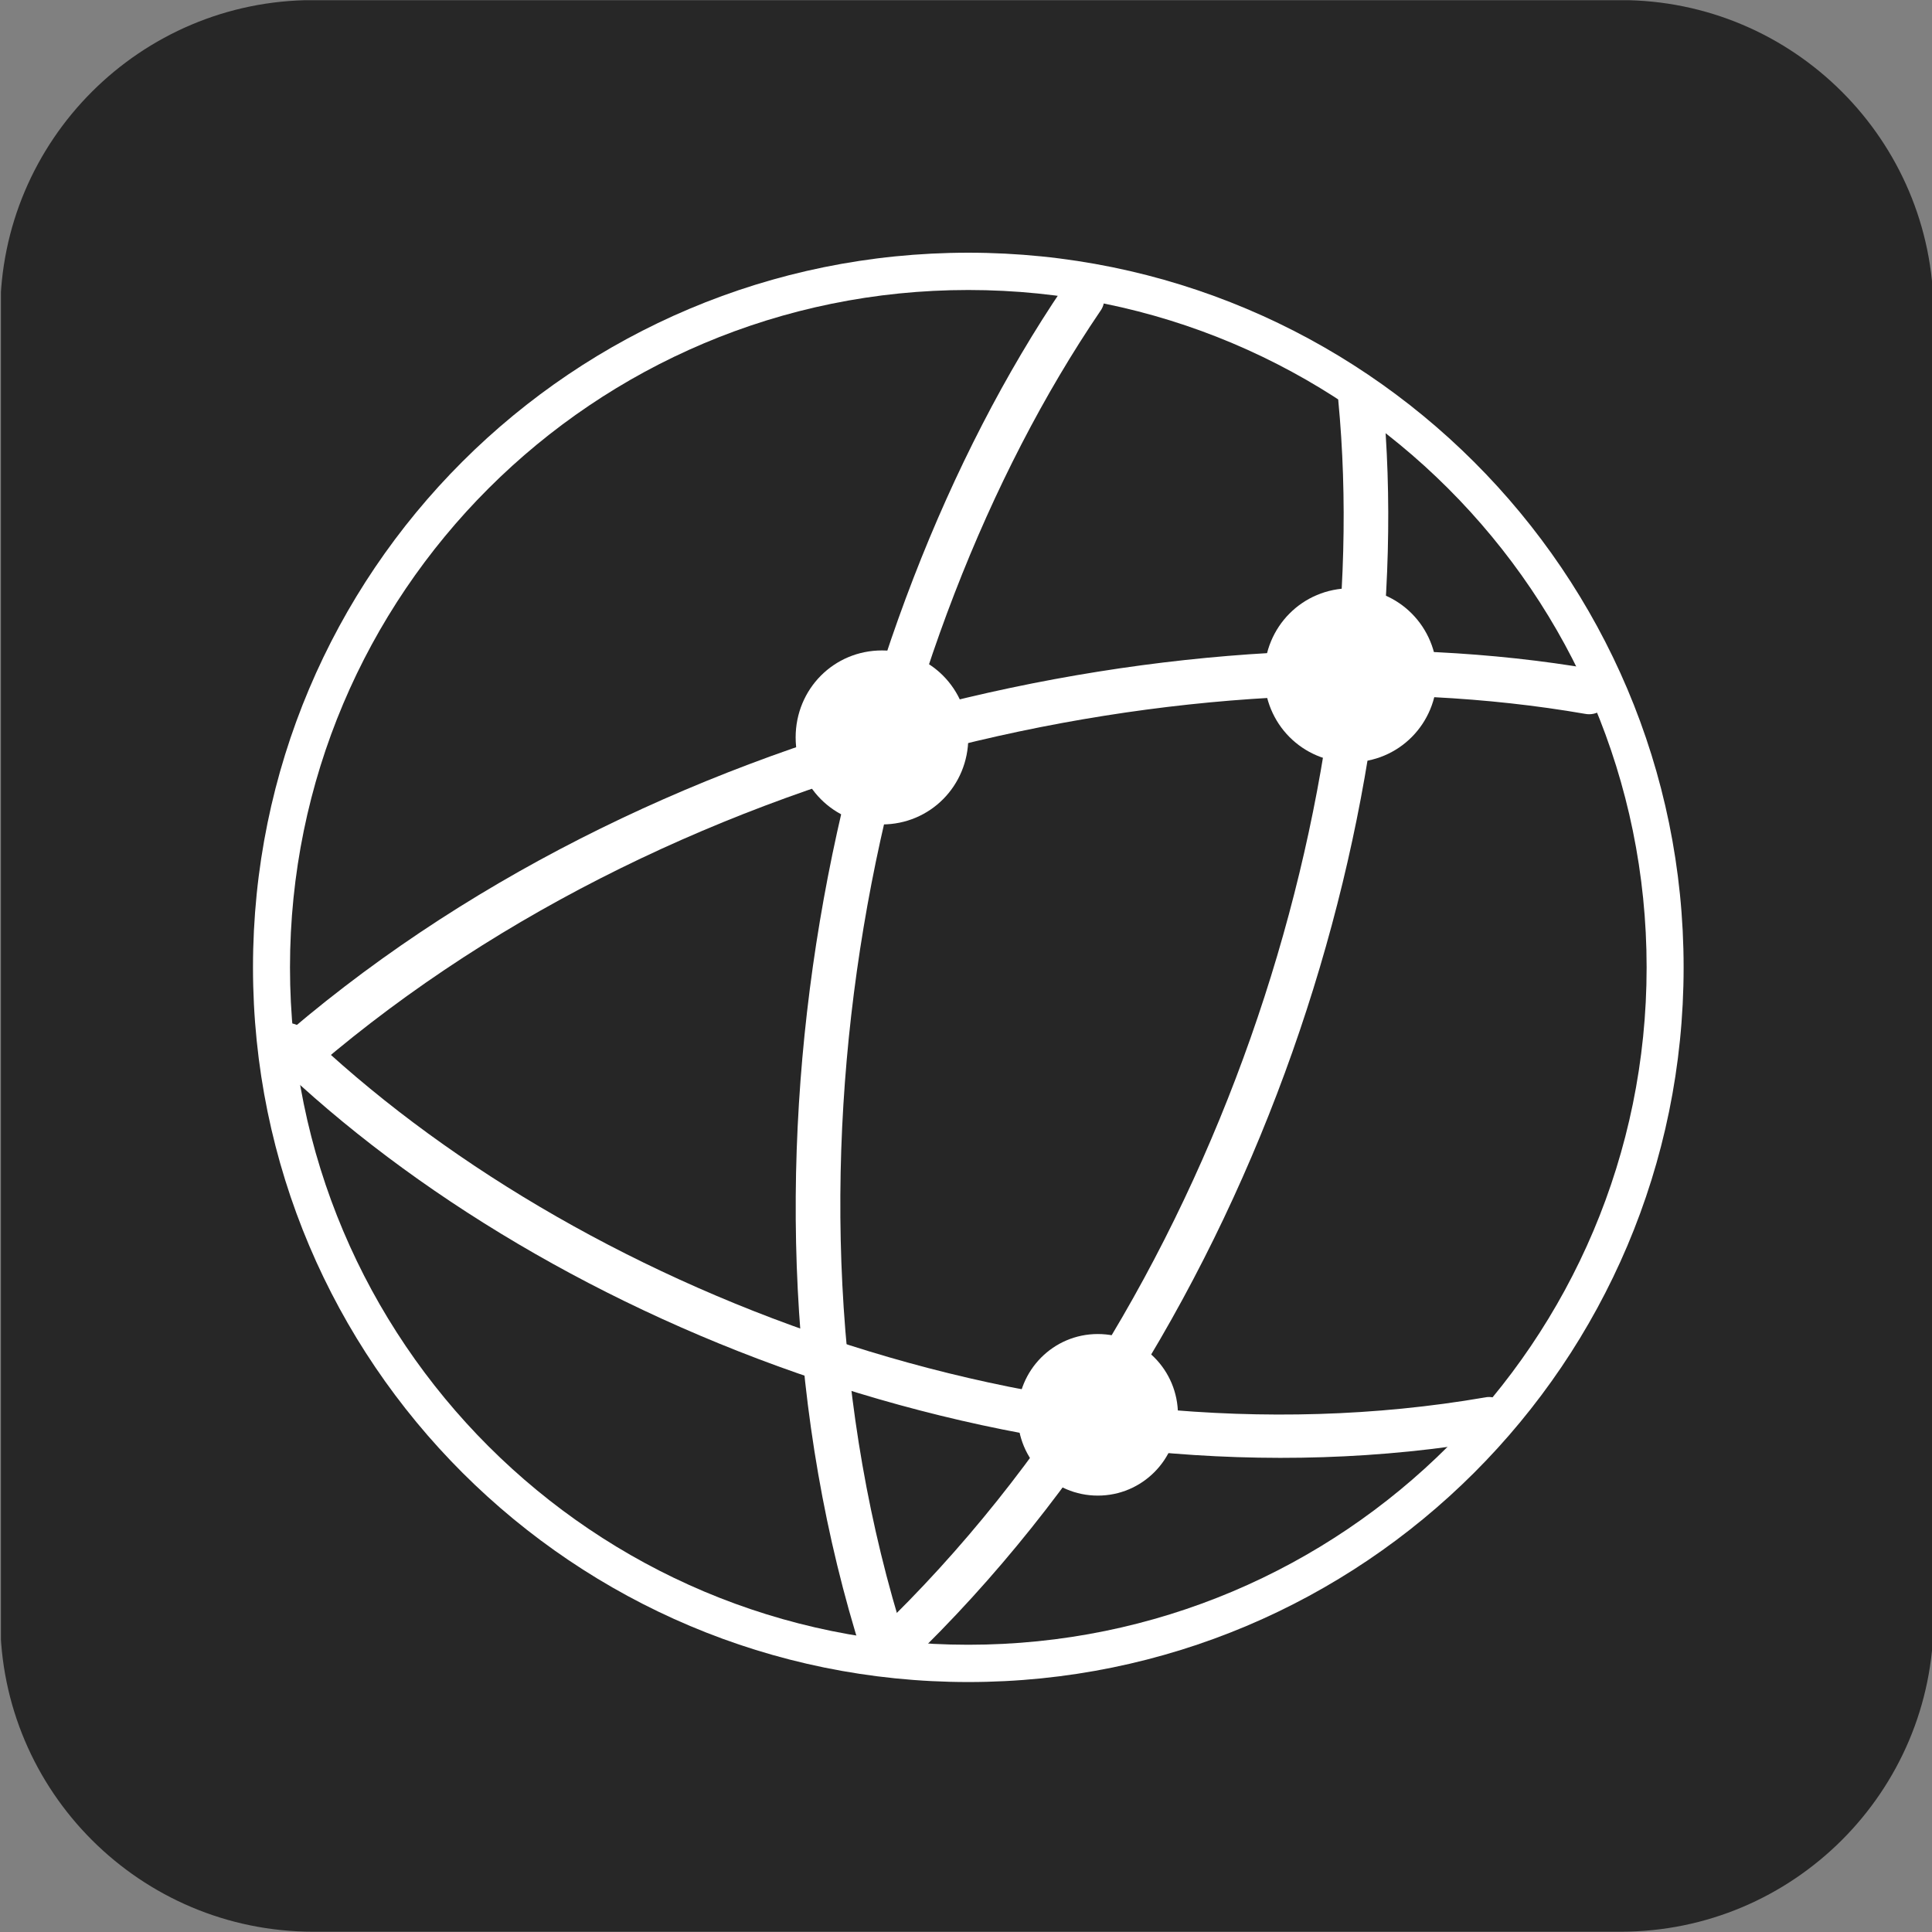 <?xml version="1.0" encoding="UTF-8" standalone="no"?>
<!DOCTYPE svg PUBLIC "-//W3C//DTD SVG 1.1//EN" "http://www.w3.org/Graphics/SVG/1.1/DTD/svg11.dtd">
<svg width="100%" height="100%" viewBox="0 0 100 100" version="1.1" xmlns="http://www.w3.org/2000/svg" xmlns:xlink="http://www.w3.org/1999/xlink" xml:space="preserve" xmlns:serif="http://www.serif.com/" style="fill-rule:evenodd;clip-rule:evenodd;stroke-linejoin:round;stroke-miterlimit:2;">
    <rect x="0" y="0" width="100" height="100" fill="#808080" stroke="none"/>
    <g transform="matrix(1,0,0,1,-127.967,-128.139)">
        <g id="modern101" transform="matrix(0.909,0,0,0.979,18.145,-87.365)">
            <rect x="120.869" y="220.138" width="110.058" height="102.15" style="fill:none;"/>
            <clipPath id="_clip1">
                <rect x="120.869" y="220.138" width="110.058" height="102.15"/>
            </clipPath>
            <g clip-path="url(#_clip1)">
                <g transform="matrix(1.341,0,0,1.244,263.578,192.089)">
                    <path d="M-24.355,35.832C-24.355,28.497 -30.31,22.542 -37.646,22.542L-93.158,22.542C-100.494,22.542 -106.449,28.497 -106.449,35.832L-106.449,91.345C-106.449,98.68 -100.494,104.636 -93.158,104.636L-37.646,104.636C-30.31,104.636 -24.355,98.68 -24.355,91.345L-24.355,35.832Z" style="fill:rgb(39,39,39);"/>
                </g>
                <g transform="matrix(0.74,0,0,0.74,45.779,70.586)">
                    <g transform="matrix(0.949,0,0,0.888,118.971,218.361)">
                        <path d="M60,117C92,117 118,91.3 118,59.5C118,27.7 92,2 60,2C27.9,2 2,27.7 2,59.5C2,91.3 28,117 60,117Z" style="fill:white;fill-rule:nonzero;"/>
                    </g>
                    <g transform="matrix(0.949,0,0,0.888,118.971,218.361)">
                        <path d="M60,114C90.4,114 115,89.6 115,59.5C115,29.4 90.4,5 60,5C29.6,5 5,29.4 5,59.5C5,89.6 29.6,114 60,114Z" style="fill-opacity:0.85;fill-rule:nonzero;"/>
                    </g>
                    <g transform="matrix(0.949,0,0,0.888,118.971,218.361)">
                        <path d="M54.9,113.7C43,76.6 52.5,33.3 70.7,6.7C71.3,5.9 71,4.8 70.2,4.3C69.4,3.8 68.2,4 67.7,4.8C49,32.2 39.2,76.7 51.4,114.8C51.7,115.7 52.7,116.2 53.7,116C54.7,115.6 55.2,114.7 54.9,113.7Z" style="fill:white;"/>
                    </g>
                    <g transform="matrix(0.949,0,0,0.888,118.971,218.361)">
                        <path d="M55.1,115.5C83.8,88.2 96.7,45.6 93.6,13.6C93.5,12.6 92.6,11.9 91.6,12C90.6,12.1 89.9,12.9 90,13.9C93,45 80.5,86.5 52.6,113C51.9,113.7 51.9,114.8 52.6,115.5C53.2,116.2 54.3,116.2 55.1,115.5Z" style="fill:white;"/>
                    </g>
                    <g transform="matrix(0.949,0,0,0.888,118.971,218.361)">
                        <path d="M101.9,94.1C66.2,100.2 27.9,85.3 6.1,64.5C5.4,63.8 4.2,63.8 3.6,64.5C2.9,65.2 2.9,66.3 3.7,67C26.2,88.5 65.8,103.9 102.7,97.5C103.7,97.3 104.3,96.4 104.1,95.5C103.8,94.6 102.8,93.9 101.9,94.1Z" style="fill:white;"/>
                    </g>
                    <g transform="matrix(0.949,0,0,0.888,118.971,218.361)">
                        <path d="M5.9,68.6C35.3,42.8 78.6,33.7 110,39.1C111,39.3 111.9,38.6 112,37.6C112.2,36.6 111.5,35.7 110.6,35.5C78.3,30 33.8,39.4 3.6,65.8C2.9,66.5 2.8,67.6 3.4,68.4C4,69.1 5.2,69.2 5.9,68.6Z" style="fill:white;"/>
                    </g>
                    <g transform="matrix(0.949,0,0,0.888,118.971,218.361)">
                        <path d="M91,43C94.9,43 98,39.9 98,36C98,32.1 94.9,29 91,29C87.1,29 84,32.1 84,36C84,39.9 87.1,43 91,43Z" style="fill:white;fill-rule:nonzero;"/>
                    </g>
                    <g transform="matrix(0.949,0,0,0.888,118.971,218.361)">
                        <path d="M53,48C56.9,48 60,44.9 60,41C60,37.1 56.9,34 53,34C49.1,34 46,37.1 46,41C46,44.9 49.1,48 53,48Z" style="fill:white;fill-rule:nonzero;"/>
                    </g>
                    <g transform="matrix(0.949,0,0,0.888,118.971,218.361)">
                        <path d="M70.5,102C74.1,102 77,99.1 77,95.5C77,91.9 74.1,89 70.5,89C66.9,89 64,91.9 64,95.5C64,99.1 66.9,102 70.5,102Z" style="fill:white;fill-rule:nonzero;"/>
                    </g>
                </g>
            </g>
        </g>
    </g>
</svg>
